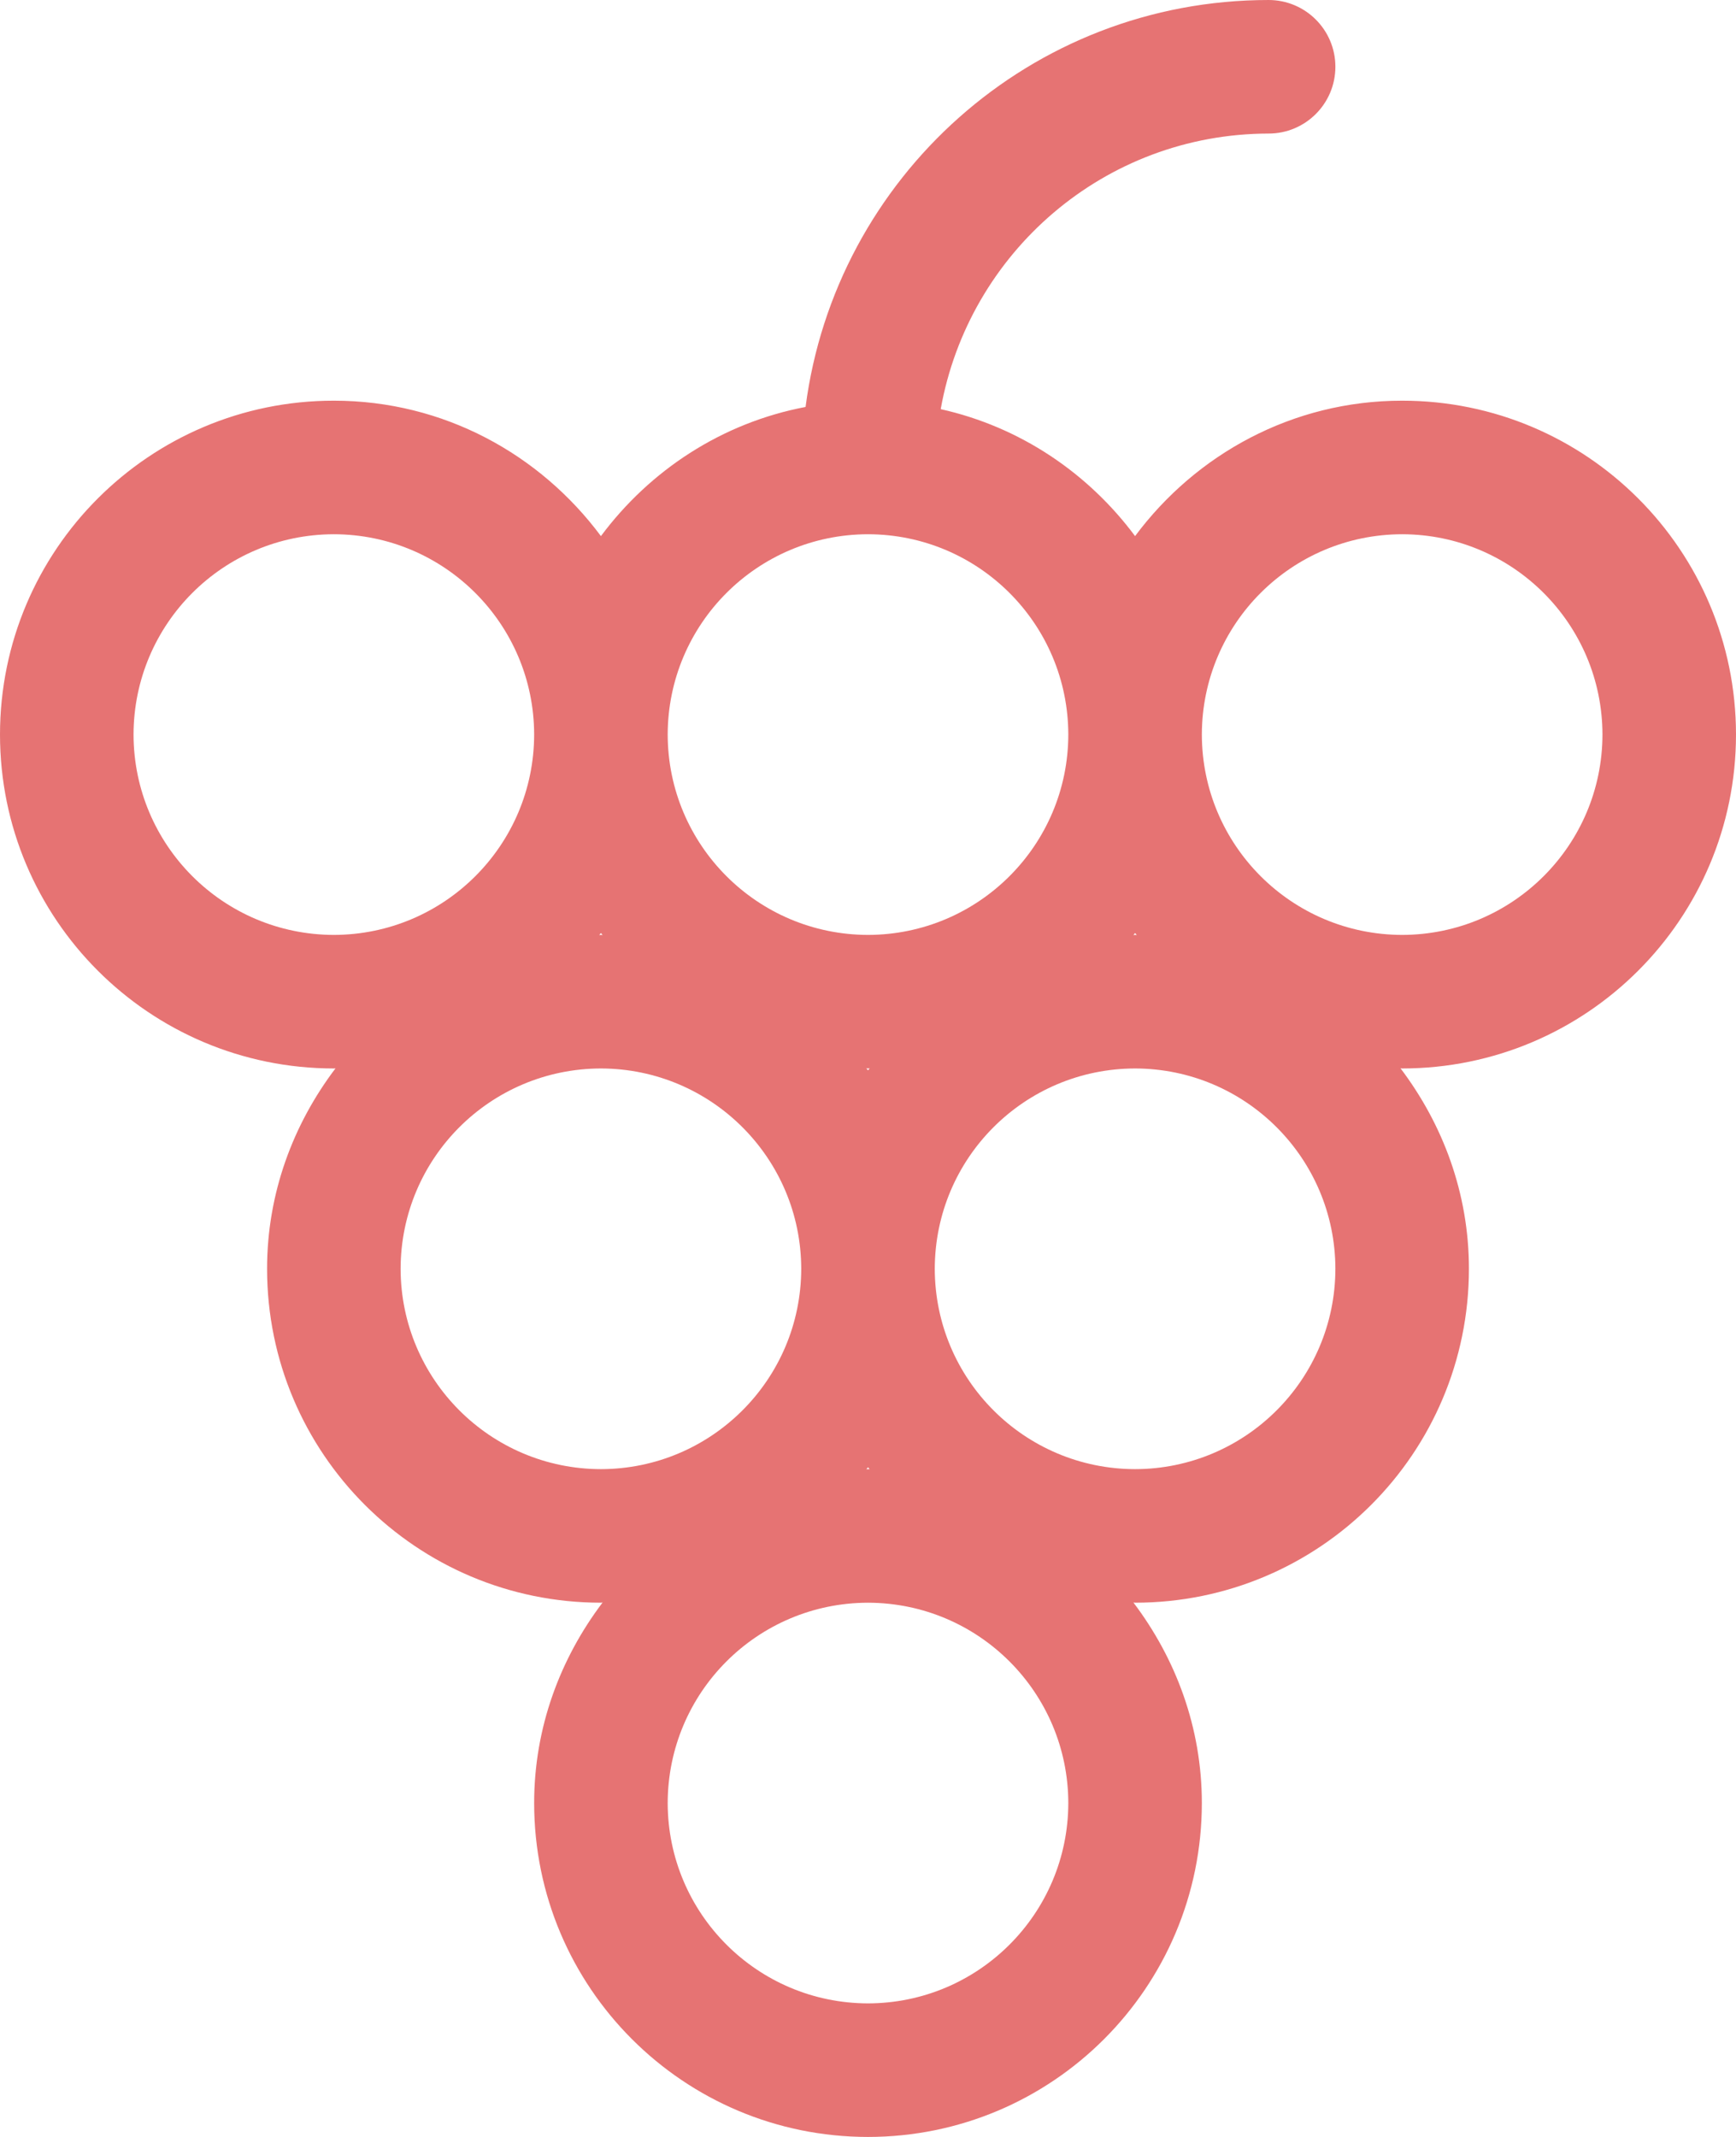 <?xml version="1.0" encoding="iso-8859-1"?>
<!-- Generator: Adobe Illustrator 19.2.1, SVG Export Plug-In . SVG Version: 6.00 Build 0)  -->
<svg version="1.1" xmlns="http://www.w3.org/2000/svg" xmlns:xlink="http://www.w3.org/1999/xlink" x="0px" y="0px"
	 viewBox="0 0 26 32" style="enable-background:new 0 0 26 32;" xml:space="preserve">
<g id="Layer_28">
	<path style="fill:#E67373;" d="M19,2c0.552,0,1-0.448,1-1c0-0.552-0.448-1-1-1c-3.559,0-6.489,2.657-6.935,6.094
		C10.811,6.332,9.734,7.042,9,8.028C8.089,6.803,6.644,6,5,6C2.238,6,0.001,8.238,0,11c0.001,2.762,2.238,4.999,5,5
		c0.008,0,0.016-0.002,0.025-0.002C4.391,16.835,4,17.868,4,19c0.001,2.762,2.238,4.999,5,5c0.008,0,0.016-0.002,0.025-0.003
		C8.391,24.835,8,25.868,8,27c0.001,2.762,2.238,4.999,5,5c2.762-0.001,4.999-2.238,5-5c0-1.132-0.391-2.165-1.025-3.003
		C16.984,23.997,16.991,24,17,24c2.762-0.001,4.999-2.238,5-5c0-1.132-0.391-2.165-1.025-3.003C20.984,15.997,20.991,16,21,16
		c2.762-0.001,4.999-2.238,5-5C25.999,8.238,23.762,6,21,6c-1.644,0-3.089,0.804-4,2.028c-0.703-0.945-1.722-1.636-2.911-1.901
		C14.507,3.785,16.538,2.004,19,2z M9,13.972c0.008,0.01,0.017,0.02,0.025,0.03C9.016,14.002,9.008,14,9,14
		c-0.009,0-0.016,0.002-0.025,0.002C8.983,13.992,8.992,13.983,9,13.972z M5,14c-1.657-0.003-2.997-1.344-3-3
		c0.003-1.657,1.343-2.997,3-3c1.656,0.003,2.997,1.344,3,3C7.997,12.656,6.656,13.997,5,14z M9,22c-1.657-0.003-2.997-1.344-3-3
		c0.003-1.657,1.343-2.997,3-3c1.656,0.003,2.997,1.344,3,3C11.997,20.656,10.656,21.997,9,22z M13,30c-1.657-0.003-2.997-1.344-3-3
		c0.003-1.657,1.343-2.997,3-3c1.656,0.003,2.997,1.344,3,3C15.997,28.656,14.656,29.997,13,30z M13,21.972
		c0.008,0.01,0.017,0.02,0.025,0.03C13.016,22.002,13.008,22,13,22c-0.009,0-0.016,0.002-0.025,0.003
		C12.983,21.992,12.992,21.983,13,21.972z M12.975,15.997C12.984,15.997,12.991,16,13,16c0.008,0,0.016-0.002,0.025-0.002
		c-0.008,0.01-0.017,0.02-0.025,0.03C12.992,16.017,12.983,16.008,12.975,15.997z M21,8c1.656,0.003,2.997,1.344,3,3
		c-0.003,1.656-1.344,2.997-3,3c-1.657-0.003-2.997-1.344-3-3C18.003,9.343,19.343,8.003,21,8z M17,13.972
		c0.008,0.01,0.017,0.02,0.025,0.03C17.016,14.002,17.008,14,17,14c-0.009,0-0.016,0.002-0.025,0.002
		C16.983,13.992,16.992,13.983,17,13.972z M17,16c1.656,0.003,2.997,1.344,3,3c-0.003,1.656-1.344,2.997-3,3
		c-1.657-0.003-2.997-1.344-3-3C14.003,17.343,15.343,16.003,17,16z M16,11c-0.003,1.656-1.344,2.997-3,3
		c-1.657-0.003-2.997-1.344-3-3c0.003-1.656,1.343-2.997,3-3l0,0l0,0C14.657,8.003,15.997,9.343,16,11z"/>
</g>
<g id="Layer_1">
</g>
</svg>

